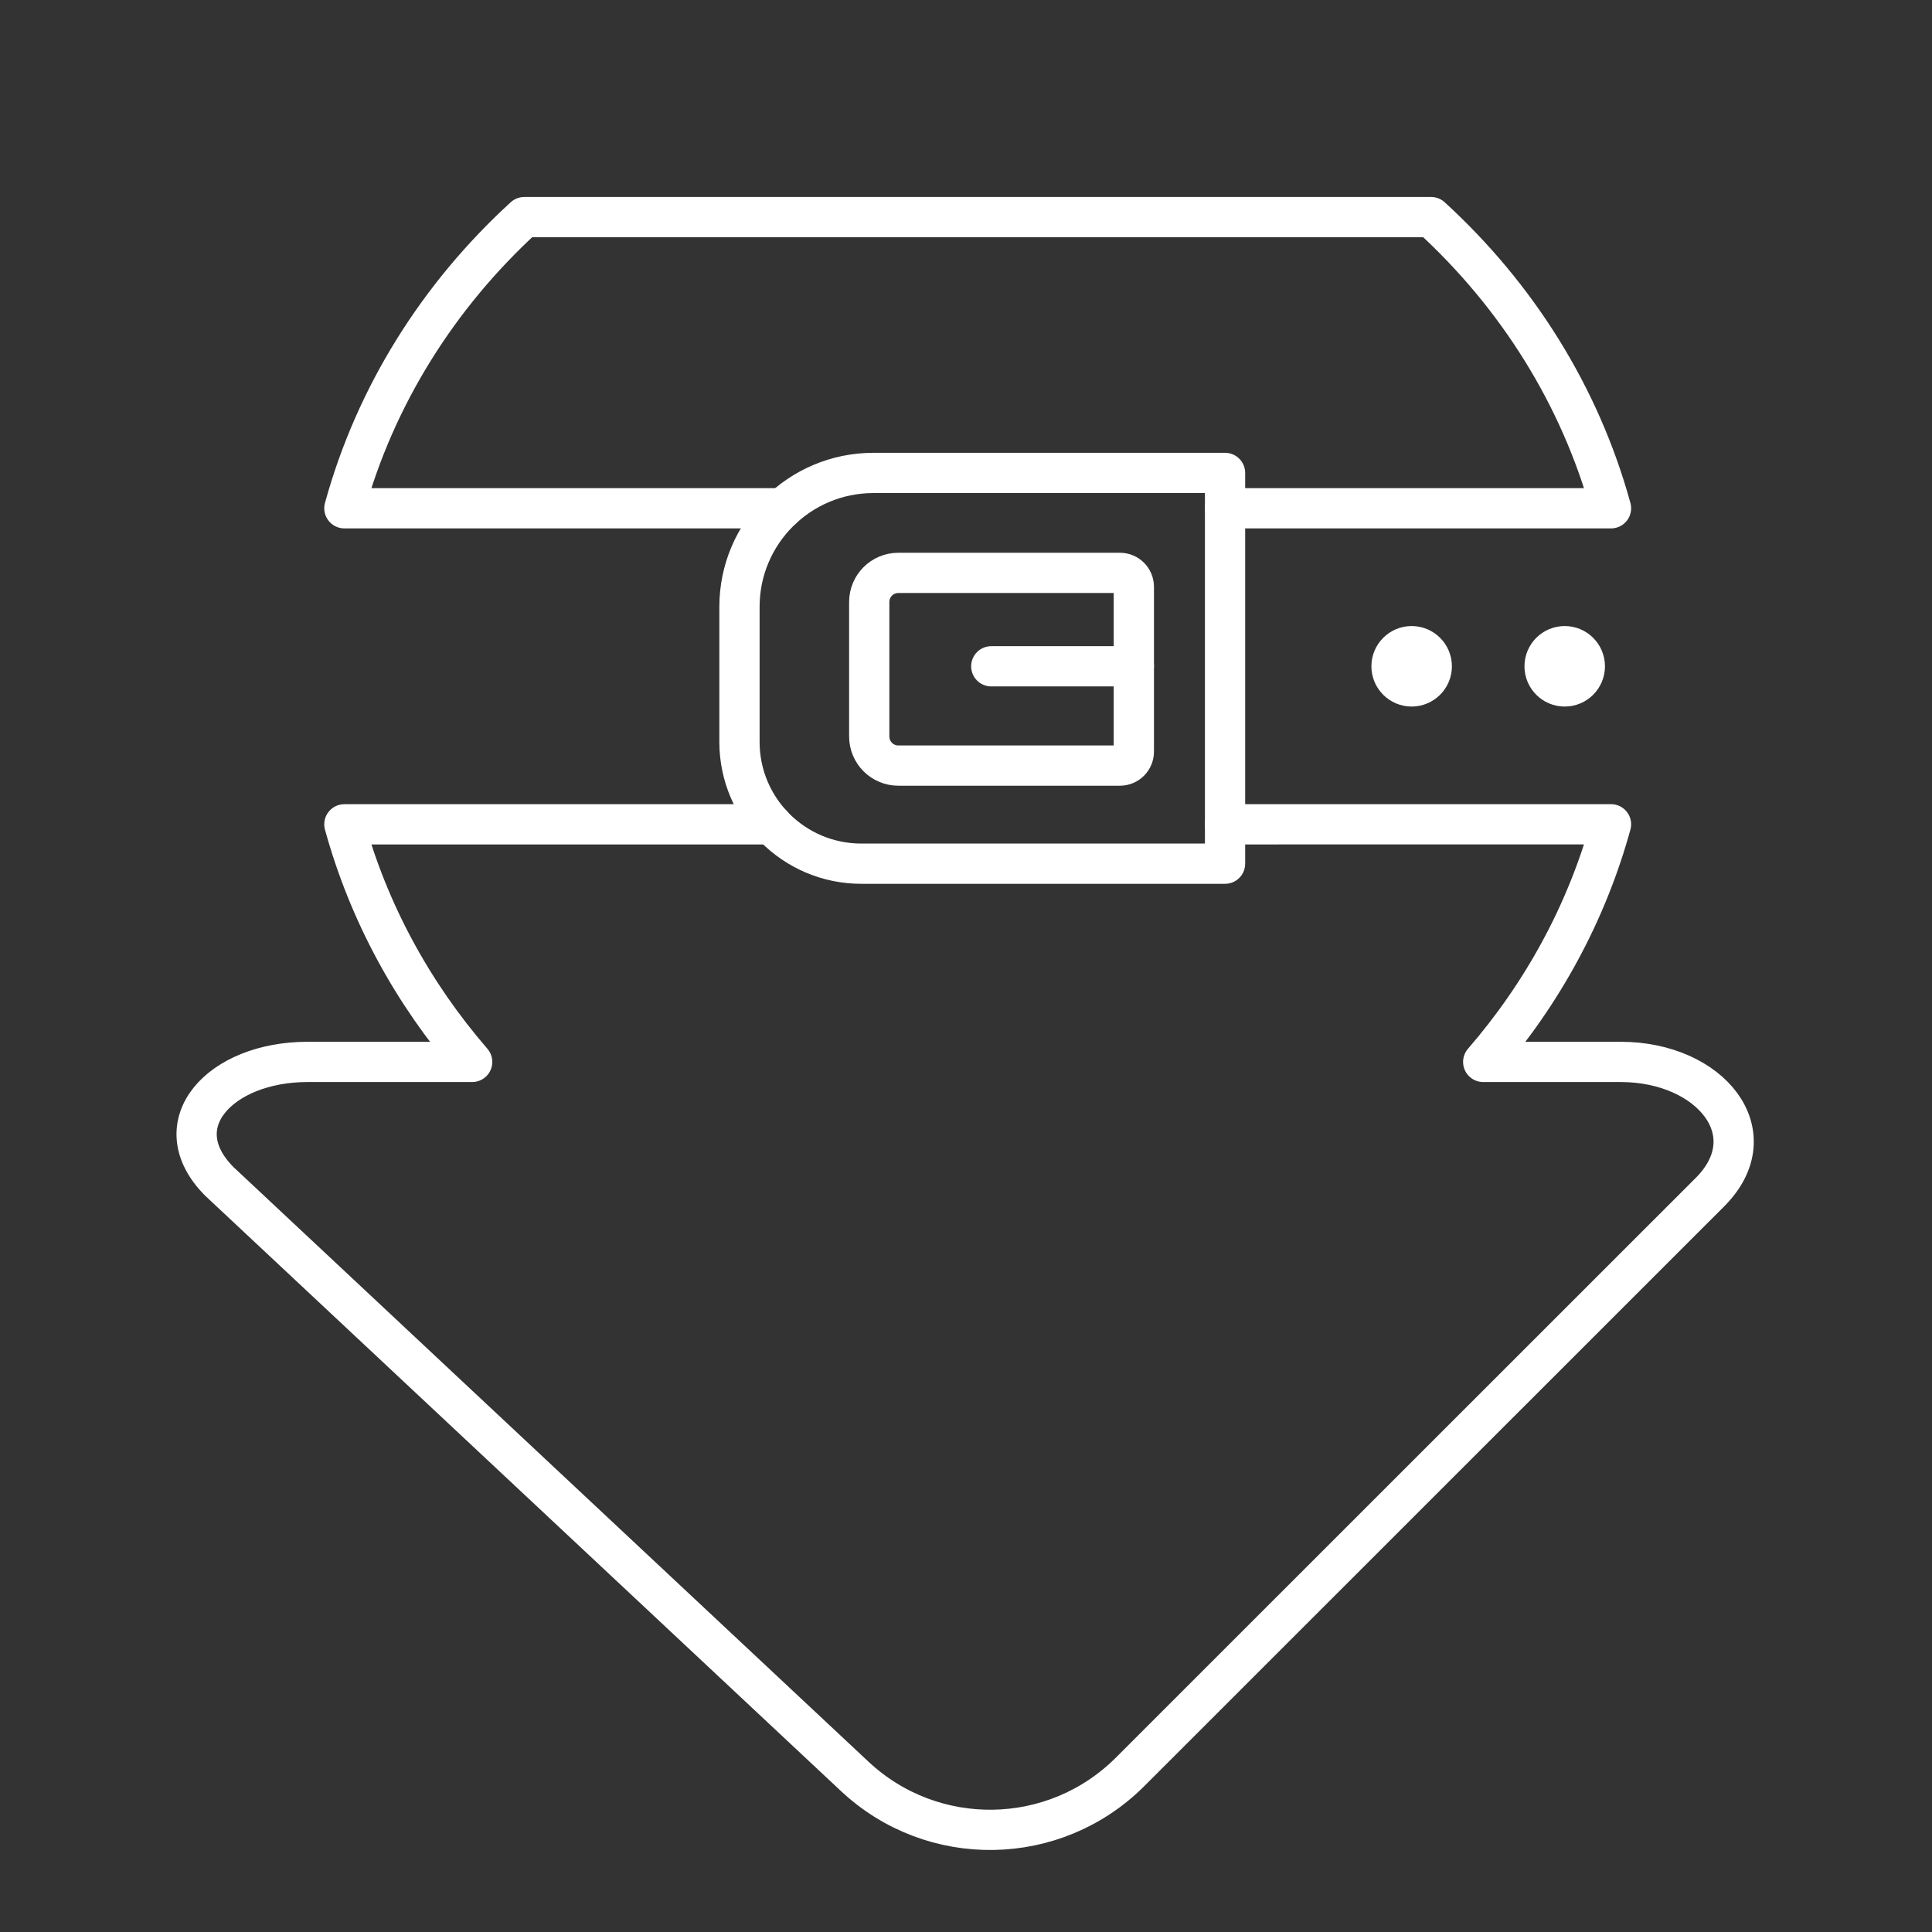 <svg viewBox="0 0 48 48" xmlns="http://www.w3.org/2000/svg">
    <rect x="0" y="0" width="48" height="48" fill="#333333" stroke="none"/>
    <style>
        .a{fill:none;stroke:#FFFFFF;stroke-linecap:round;stroke-linejoin:round}
    </style>
    <line class="a" x1="24.628" x2="28.17" y1="16.554" y2="16.554"/>
    <path class="a" d="M19.172,20.48H8.556v0c0.604,2.196,1.702,4.201,3.175,5.903 H7.638c-2.17,0-3.605,1.552-2.185,2.972l15.783,14.779 c1.937,1.814,4.964,1.764,6.84-0.112L42.482,29.62 c1.46-1.46,0.018-3.237-2.216-3.237h-3.416 c1.473-1.702,2.571-3.708,3.175-5.904l-9.589,0.001"/>
    <path class="a" d="M30.436,12.628h9.589c-0.769-2.799-2.342-5.289-4.47-7.234v0 H13.026c-2.128,1.945-3.701,4.435-4.47,7.234v0h10.892"/>
    <circle class="a" cx="35.072" cy="16.554" r="0.5"/>
    <circle class="a" cx="38.875" cy="16.554" r="0.5"/>
    <path class="a" d="M30.436,21.458h-9.037c-1.672,0-3.027-1.355-3.027-3.027v-3.354 c0-1.838,1.49-3.327,3.327-3.327h8.737V21.458z"/>
    <path class="a" d="M22.319,19.021h5.505c0.191,0,0.346-0.155,0.346-0.346v-4.096 c0-0.191-0.155-0.346-0.346-0.346H22.319c-0.4,0-0.723,0.324-0.723,0.723v3.34 C21.596,18.697,21.92,19.021,22.319,19.021z"/>
</svg>